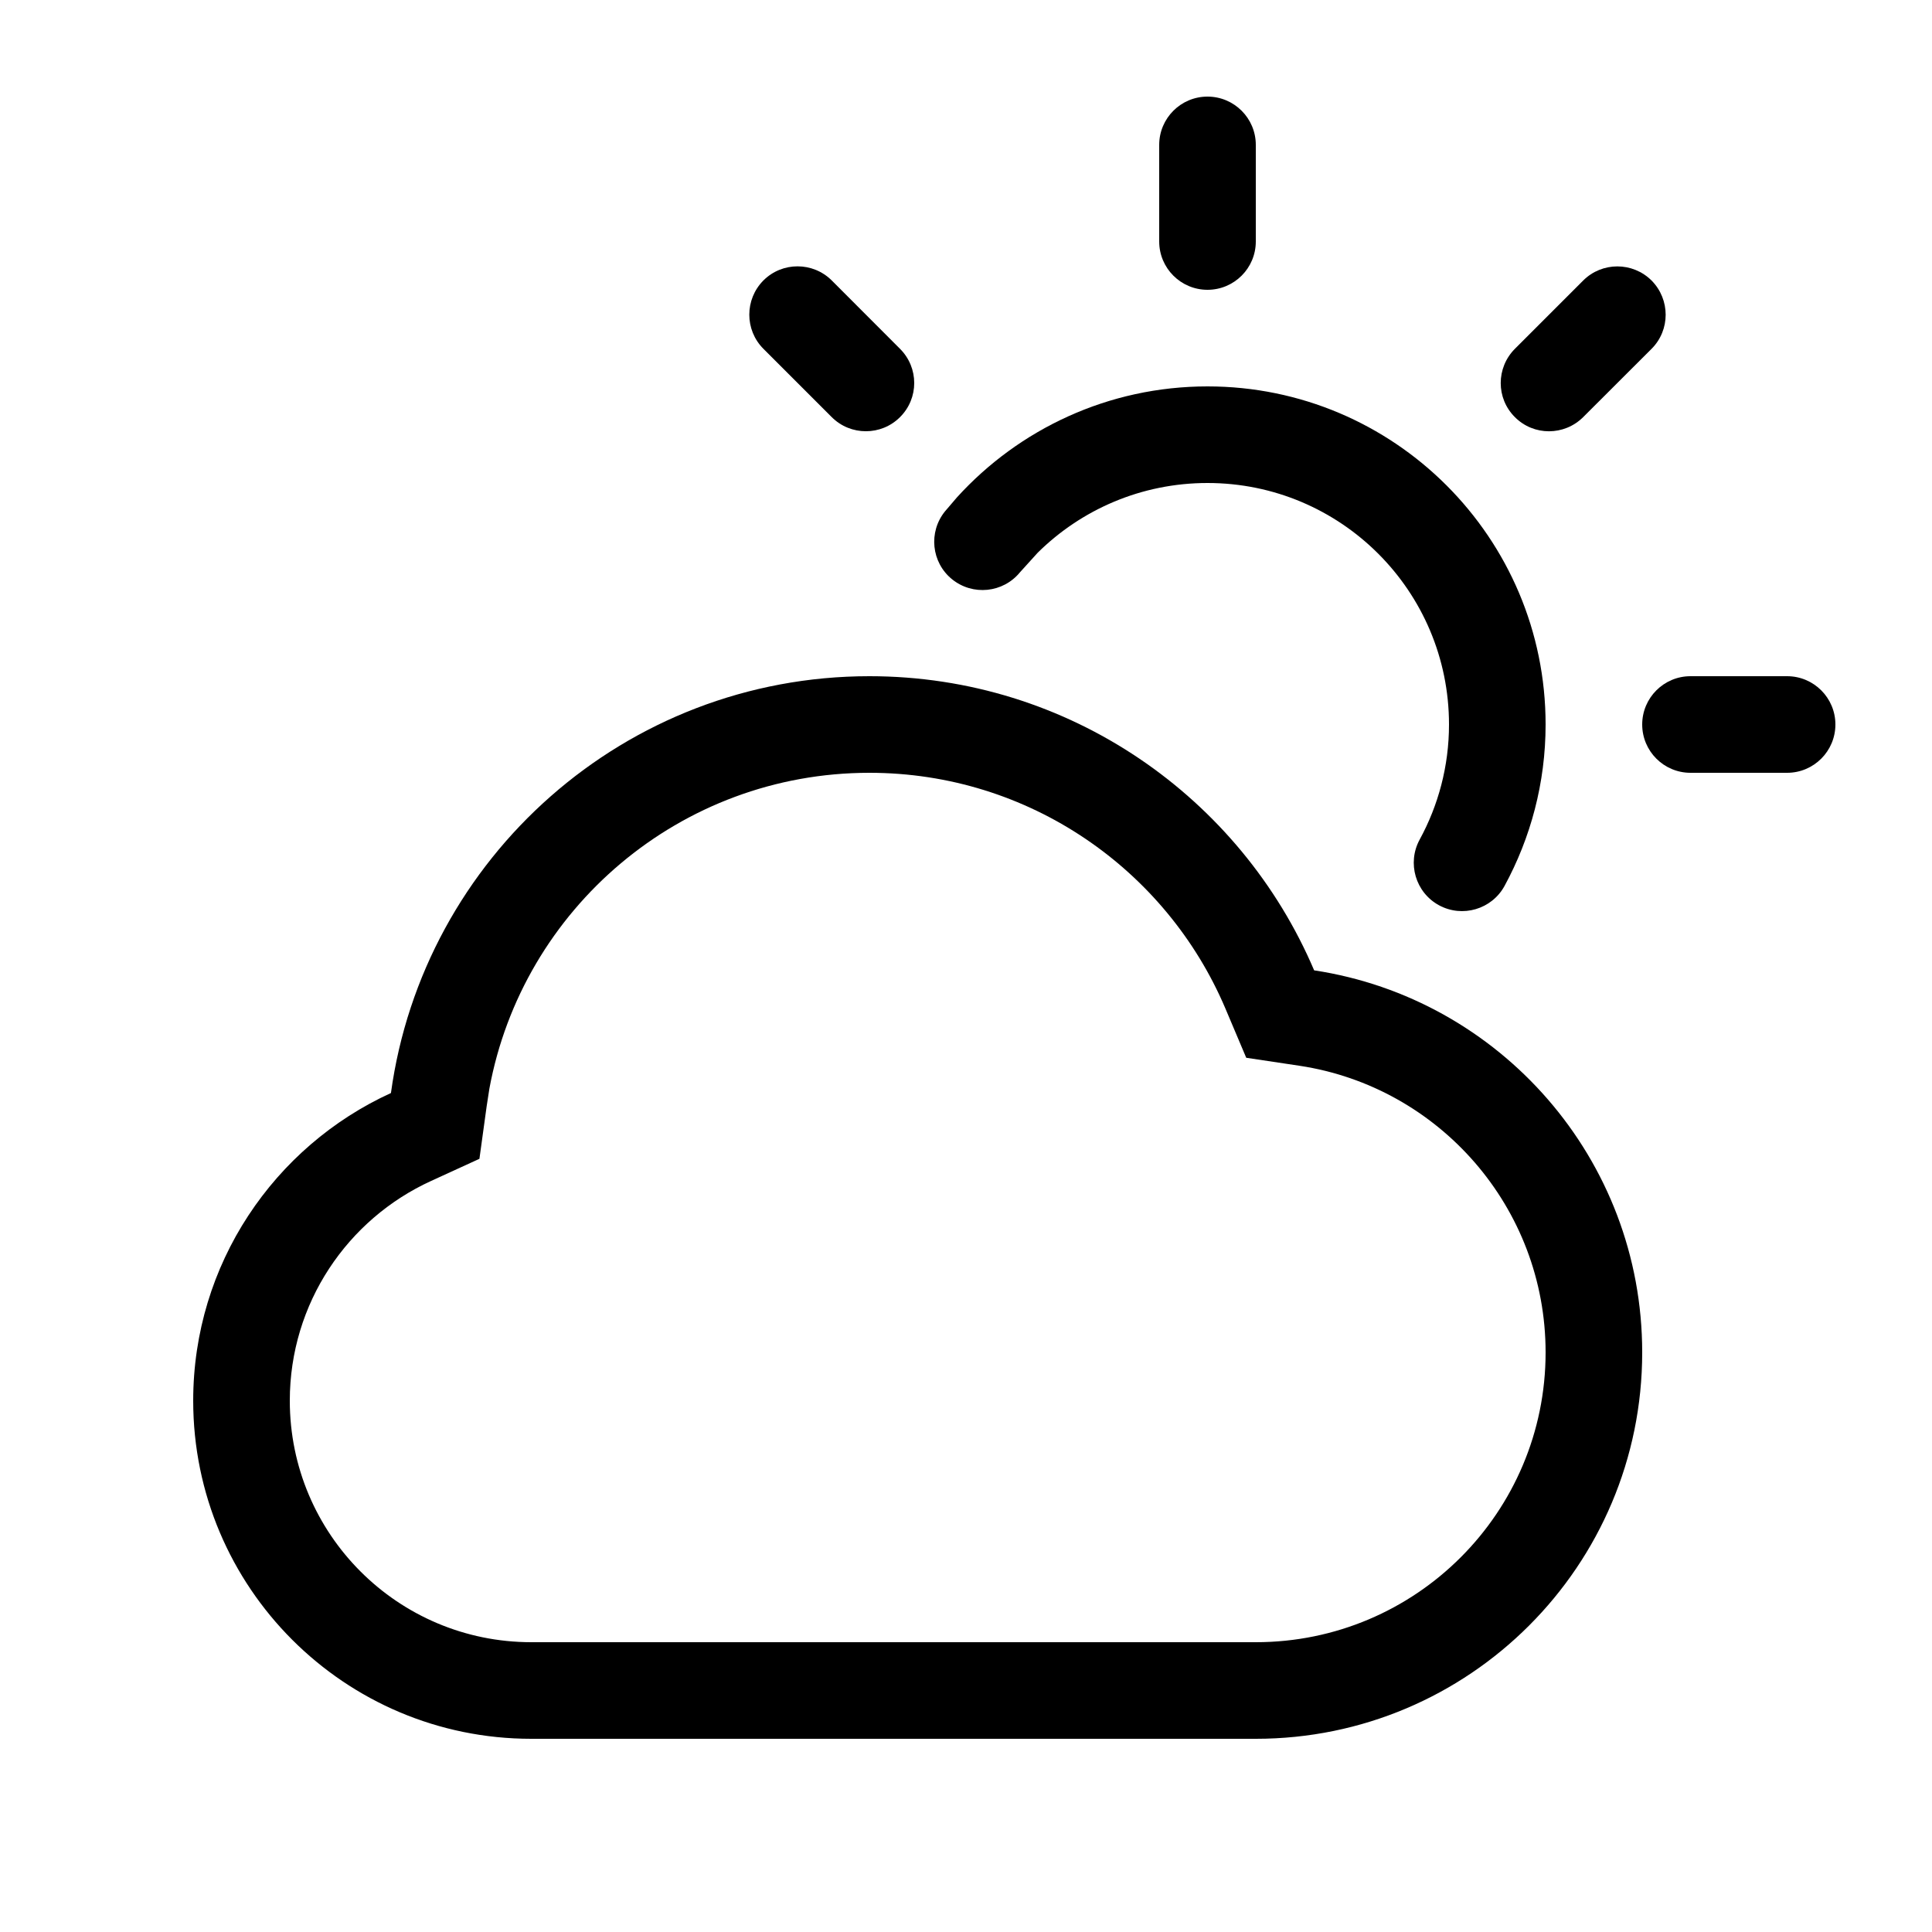 <svg width="20" height="20" viewBox="0 0 20 20" fill="currentColor" xmlns="http://www.w3.org/2000/svg"><path fill-rule="evenodd" clip-rule="evenodd" d="M9 7C11.068 7 12.842 8.255 13.604 10.045C15.526 10.336 17 11.996 17 14C17 16.209 15.209 18 13 18H5.5C3.567 18 2 16.433 2 14.5C2 13.085 2.839 11.867 4.047 11.315C4.381 8.878 6.471 7 9 7ZM9 8C7.041 8 5.409 9.409 5.066 11.27L5.038 11.451L4.963 11.996L4.463 12.225C3.598 12.62 3 13.491 3 14.5C3 15.881 4.119 17 5.5 17H13C14.657 17 16 15.657 16 14C16 12.498 14.895 11.251 13.454 11.033L12.901 10.95L12.684 10.437C12.074 9.003 10.653 8 9 8Z"/><path d="M12.5 4C14.433 4 16 5.567 16 7.5C16 8.105 15.845 8.674 15.575 9.171C15.443 9.413 15.139 9.503 14.896 9.371C14.654 9.239 14.564 8.935 14.696 8.692C14.889 8.338 15 7.932 15 7.5C15 6.119 13.881 5 12.5 5C11.815 5 11.194 5.275 10.742 5.722L10.559 5.924C10.384 6.138 10.07 6.17 9.855 5.996C9.641 5.822 9.609 5.507 9.783 5.293L9.907 5.148C10.547 4.444 11.472 4 12.5 4Z"/><path d="M18.5 7C18.776 7 19 7.224 19 7.5C19 7.776 18.776 8 18.5 8H17.5C17.224 8 17 7.776 17 7.5C17 7.224 17.224 7 17.5 7H18.5Z"/><path d="M7.903 2.903C8.098 2.708 8.415 2.709 8.61 2.903L9.317 3.611C9.513 3.807 9.513 4.123 9.317 4.318C9.122 4.513 8.805 4.513 8.61 4.318L7.903 3.611C7.708 3.416 7.708 3.099 7.903 2.903Z"/><path d="M16.389 2.904C16.584 2.709 16.901 2.709 17.097 2.904C17.291 3.1 17.292 3.416 17.097 3.611L16.389 4.318C16.193 4.513 15.877 4.514 15.682 4.318C15.486 4.123 15.487 3.807 15.682 3.611L16.389 2.904Z"/><path d="M12.5 1C12.776 1 13 1.224 13 1.5V2.5C13 2.776 12.776 3 12.5 3C12.224 3 12 2.776 12 2.5V1.5C12 1.224 12.224 1 12.5 1Z"/></svg>